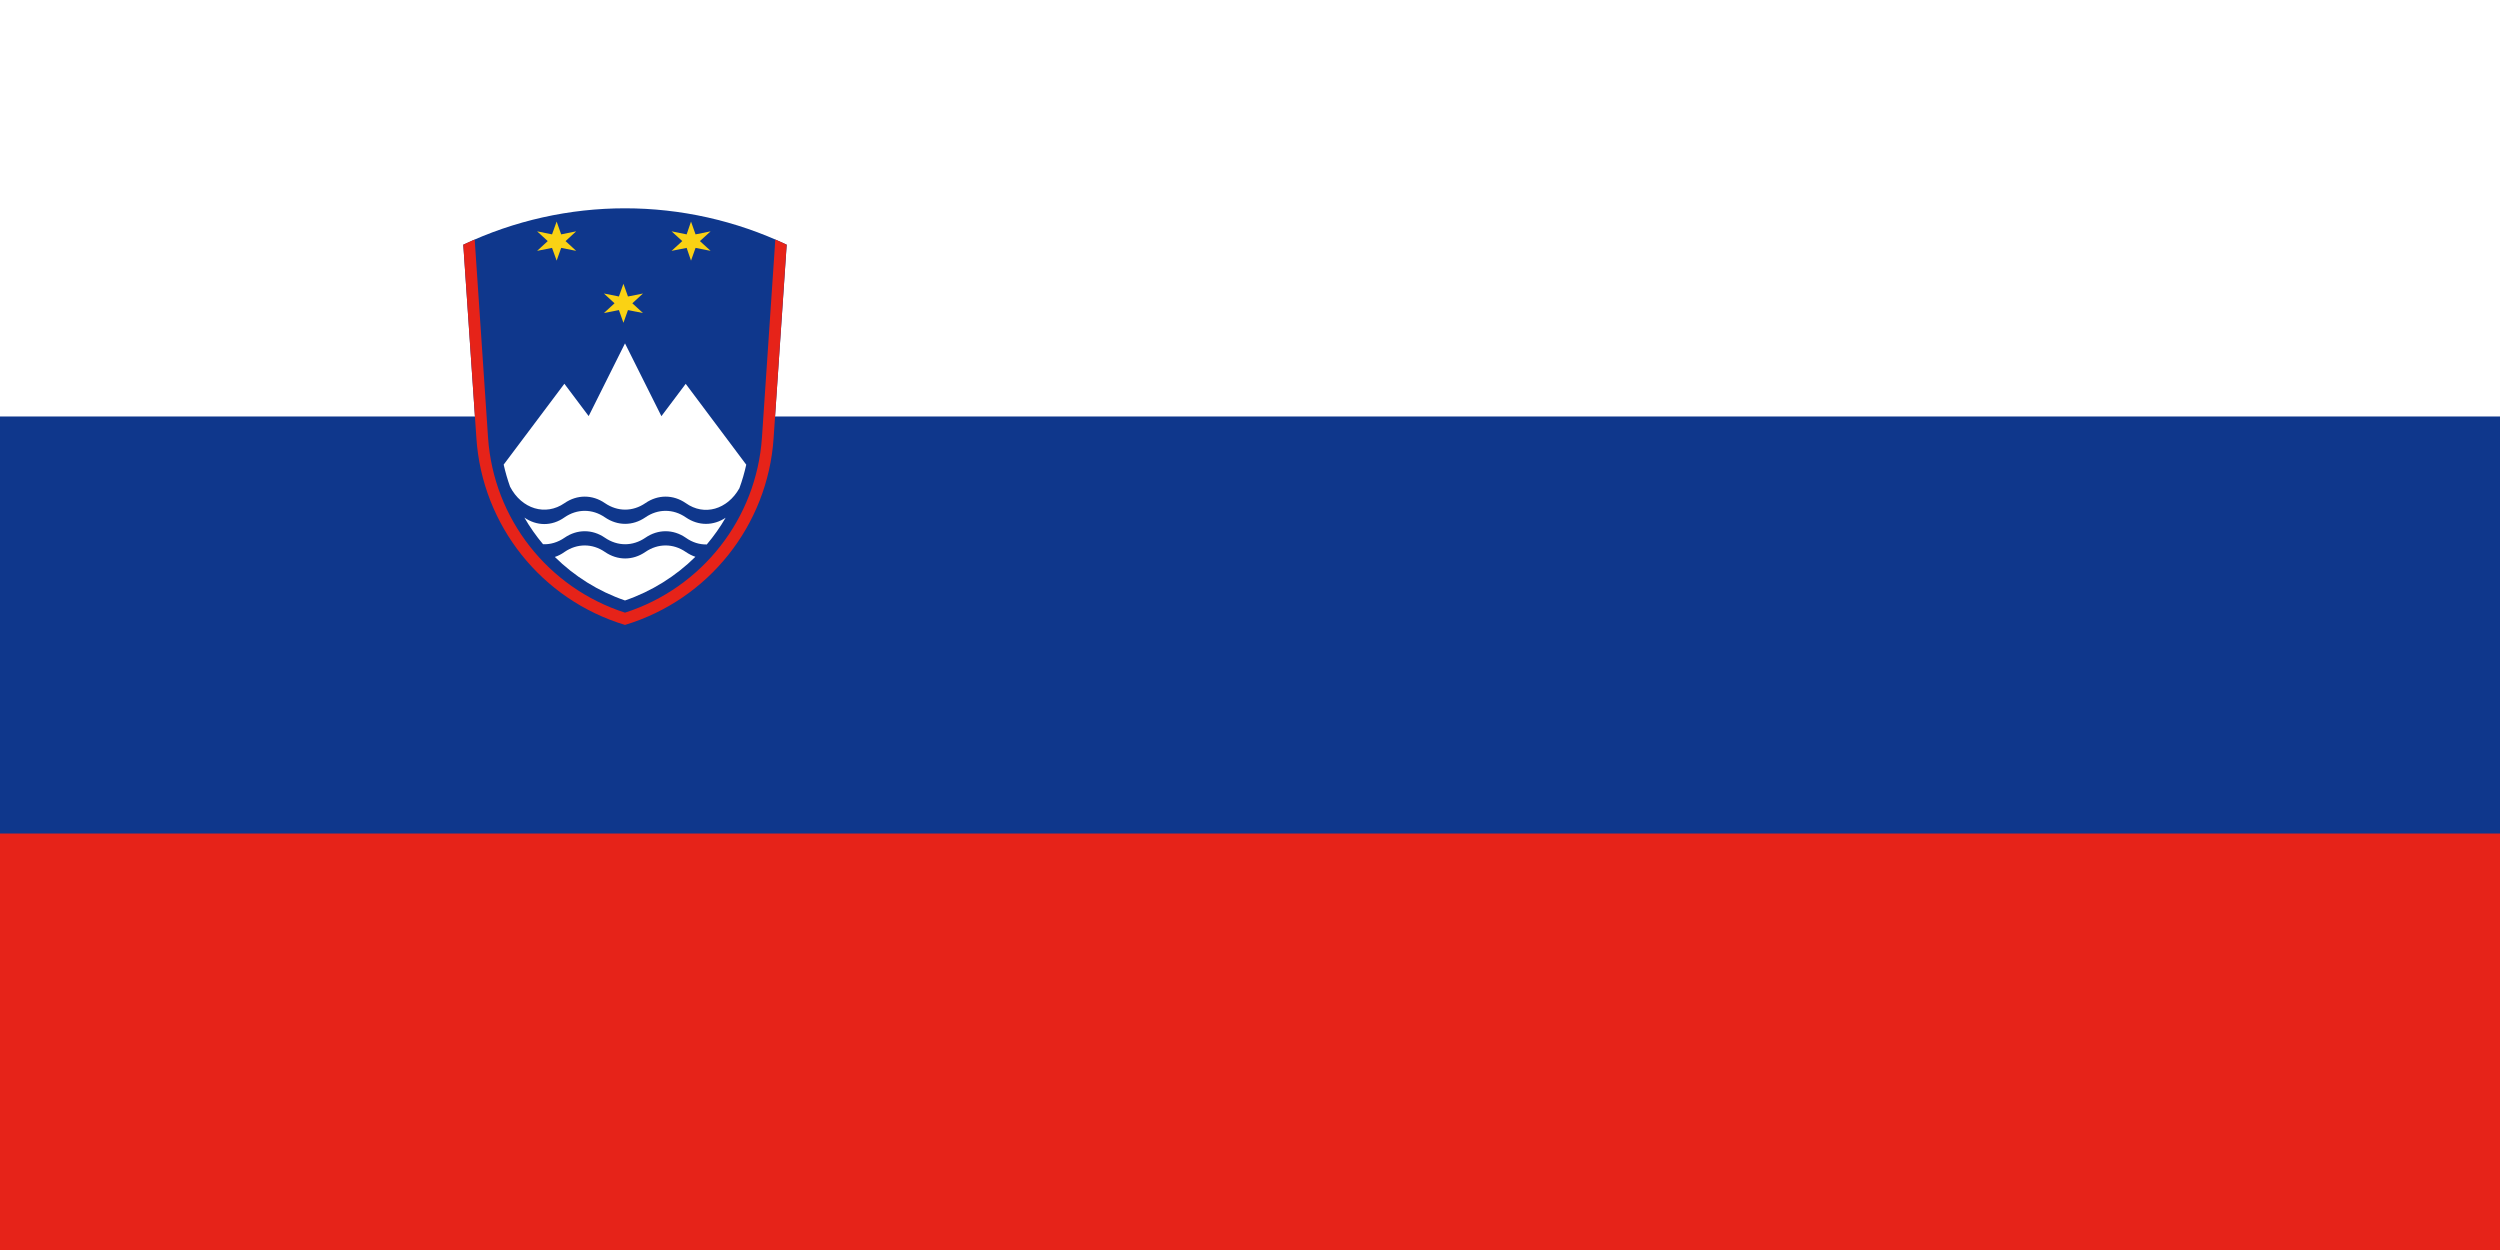 <?xml version="1.0" encoding="UTF-8"?>
<svg width="32px" height="16px" viewBox="0 0 32 16" version="1.1" xmlns="http://www.w3.org/2000/svg" xmlns:xlink="http://www.w3.org/1999/xlink">
    <!-- Generator: Sketch 51.3 (57544) - http://www.bohemiancoding.com/sketch -->
    <title>Slovenia Copy 2</title>
    <desc>Created with Sketch.</desc>
    <defs></defs>
    <g id="Page-1" stroke="none" stroke-width="1" fill="none" fill-rule="evenodd">
        <g id="Slovenia-Copy-2" fill-rule="nonzero">
            <rect id="Rectangle-path" fill="#E62319" x="0" y="0" width="32" height="16"></rect>
            <rect id="Rectangle-path" fill="#0F378C" x="0" y="0" width="32" height="10.669"></rect>
            <rect id="Rectangle-path" fill="#FFFFFF" x="0" y="0" width="32" height="5.331"></rect>
            <g id="Group" transform="translate(5.93, 2.631)">
                <path d="M3.972,2.981 L4.14,0.501 C2.83,-0.12 1.31,-0.12 0,0.501 L0.168,2.981 C0.243,4.095 1.001,5.046 2.07,5.369 C3.14,5.046 3.896,4.094 3.972,2.981" id="Shape" fill="#0F378C"></path>
                <path d="M3.117,4.338 C3.026,4.34 2.933,4.313 2.848,4.252 C2.687,4.141 2.492,4.141 2.331,4.252 C2.169,4.363 1.975,4.363 1.813,4.252 C1.652,4.141 1.457,4.141 1.296,4.252 C1.209,4.312 1.114,4.339 1.021,4.335 C0.932,4.229 0.852,4.115 0.782,3.994 C0.936,4.101 1.131,4.109 1.296,3.991 C1.457,3.88 1.652,3.88 1.813,3.991 C1.975,4.102 2.169,4.102 2.331,3.991 C2.492,3.88 2.687,3.88 2.848,3.991 C3.012,4.104 3.204,4.099 3.358,3.996 C3.288,4.117 3.207,4.231 3.117,4.338 Z M2.971,4.496 C2.721,4.743 2.414,4.937 2.07,5.055 C1.727,4.937 1.422,4.745 1.172,4.498 C1.214,4.484 1.256,4.463 1.296,4.434 C1.457,4.323 1.652,4.323 1.813,4.434 C1.975,4.545 2.169,4.545 2.331,4.434 C2.492,4.323 2.687,4.323 2.848,4.434 C2.888,4.461 2.929,4.482 2.971,4.496 Z M3.534,3.619 C3.381,3.89 3.085,3.978 2.848,3.809 C2.687,3.698 2.492,3.698 2.331,3.809 C2.169,3.92 1.975,3.92 1.813,3.809 C1.652,3.698 1.457,3.698 1.296,3.809 C1.054,3.977 0.748,3.885 0.599,3.599 C0.566,3.507 0.539,3.413 0.517,3.316 L1.294,2.281 L1.605,2.695 L2.07,1.764 L2.536,2.696 L2.847,2.282 L3.622,3.317 C3.599,3.42 3.57,3.521 3.534,3.619 Z" id="Combined-Shape" fill="#FFFFFF"></path>
                <polygon id="Shape" fill="#FAD214" points="2.05 1.001 2.108 1.164 2.3 1.126 2.164 1.251 2.3 1.376 2.108 1.338 2.05 1.501 1.992 1.338 1.8 1.376 1.936 1.251 1.8 1.126 1.992 1.164"></polygon>
                <polygon id="Shape" fill="#FAD214" points="1.195 0.205 1.253 0.369 1.445 0.33 1.309 0.455 1.445 0.58 1.253 0.542 1.195 0.705 1.136 0.542 0.945 0.58 1.081 0.455 0.945 0.33 1.136 0.369"></polygon>
                <polygon id="Shape" fill="#FAD214" points="2.915 0.205 2.973 0.369 3.166 0.33 3.029 0.455 3.166 0.58 2.973 0.542 2.915 0.705 2.859 0.542 2.666 0.58 2.803 0.455 2.666 0.33 2.859 0.369"></polygon>
                <path d="M0.146,0.435 L0.317,2.97 C0.387,4.006 1.082,4.893 2.07,5.211 C3.058,4.893 3.752,4.006 3.823,2.97 L3.994,0.435 C4.042,0.457 4.091,0.48 4.139,0.501 L3.972,2.98 C3.896,4.094 3.139,5.045 2.07,5.368 C1.001,5.045 0.243,4.094 0.168,2.98 L0,0.501 C0.049,0.48 0.098,0.458 0.146,0.435" id="Shape" fill="#E62319"></path>
            </g>
        </g>
    </g>
</svg>